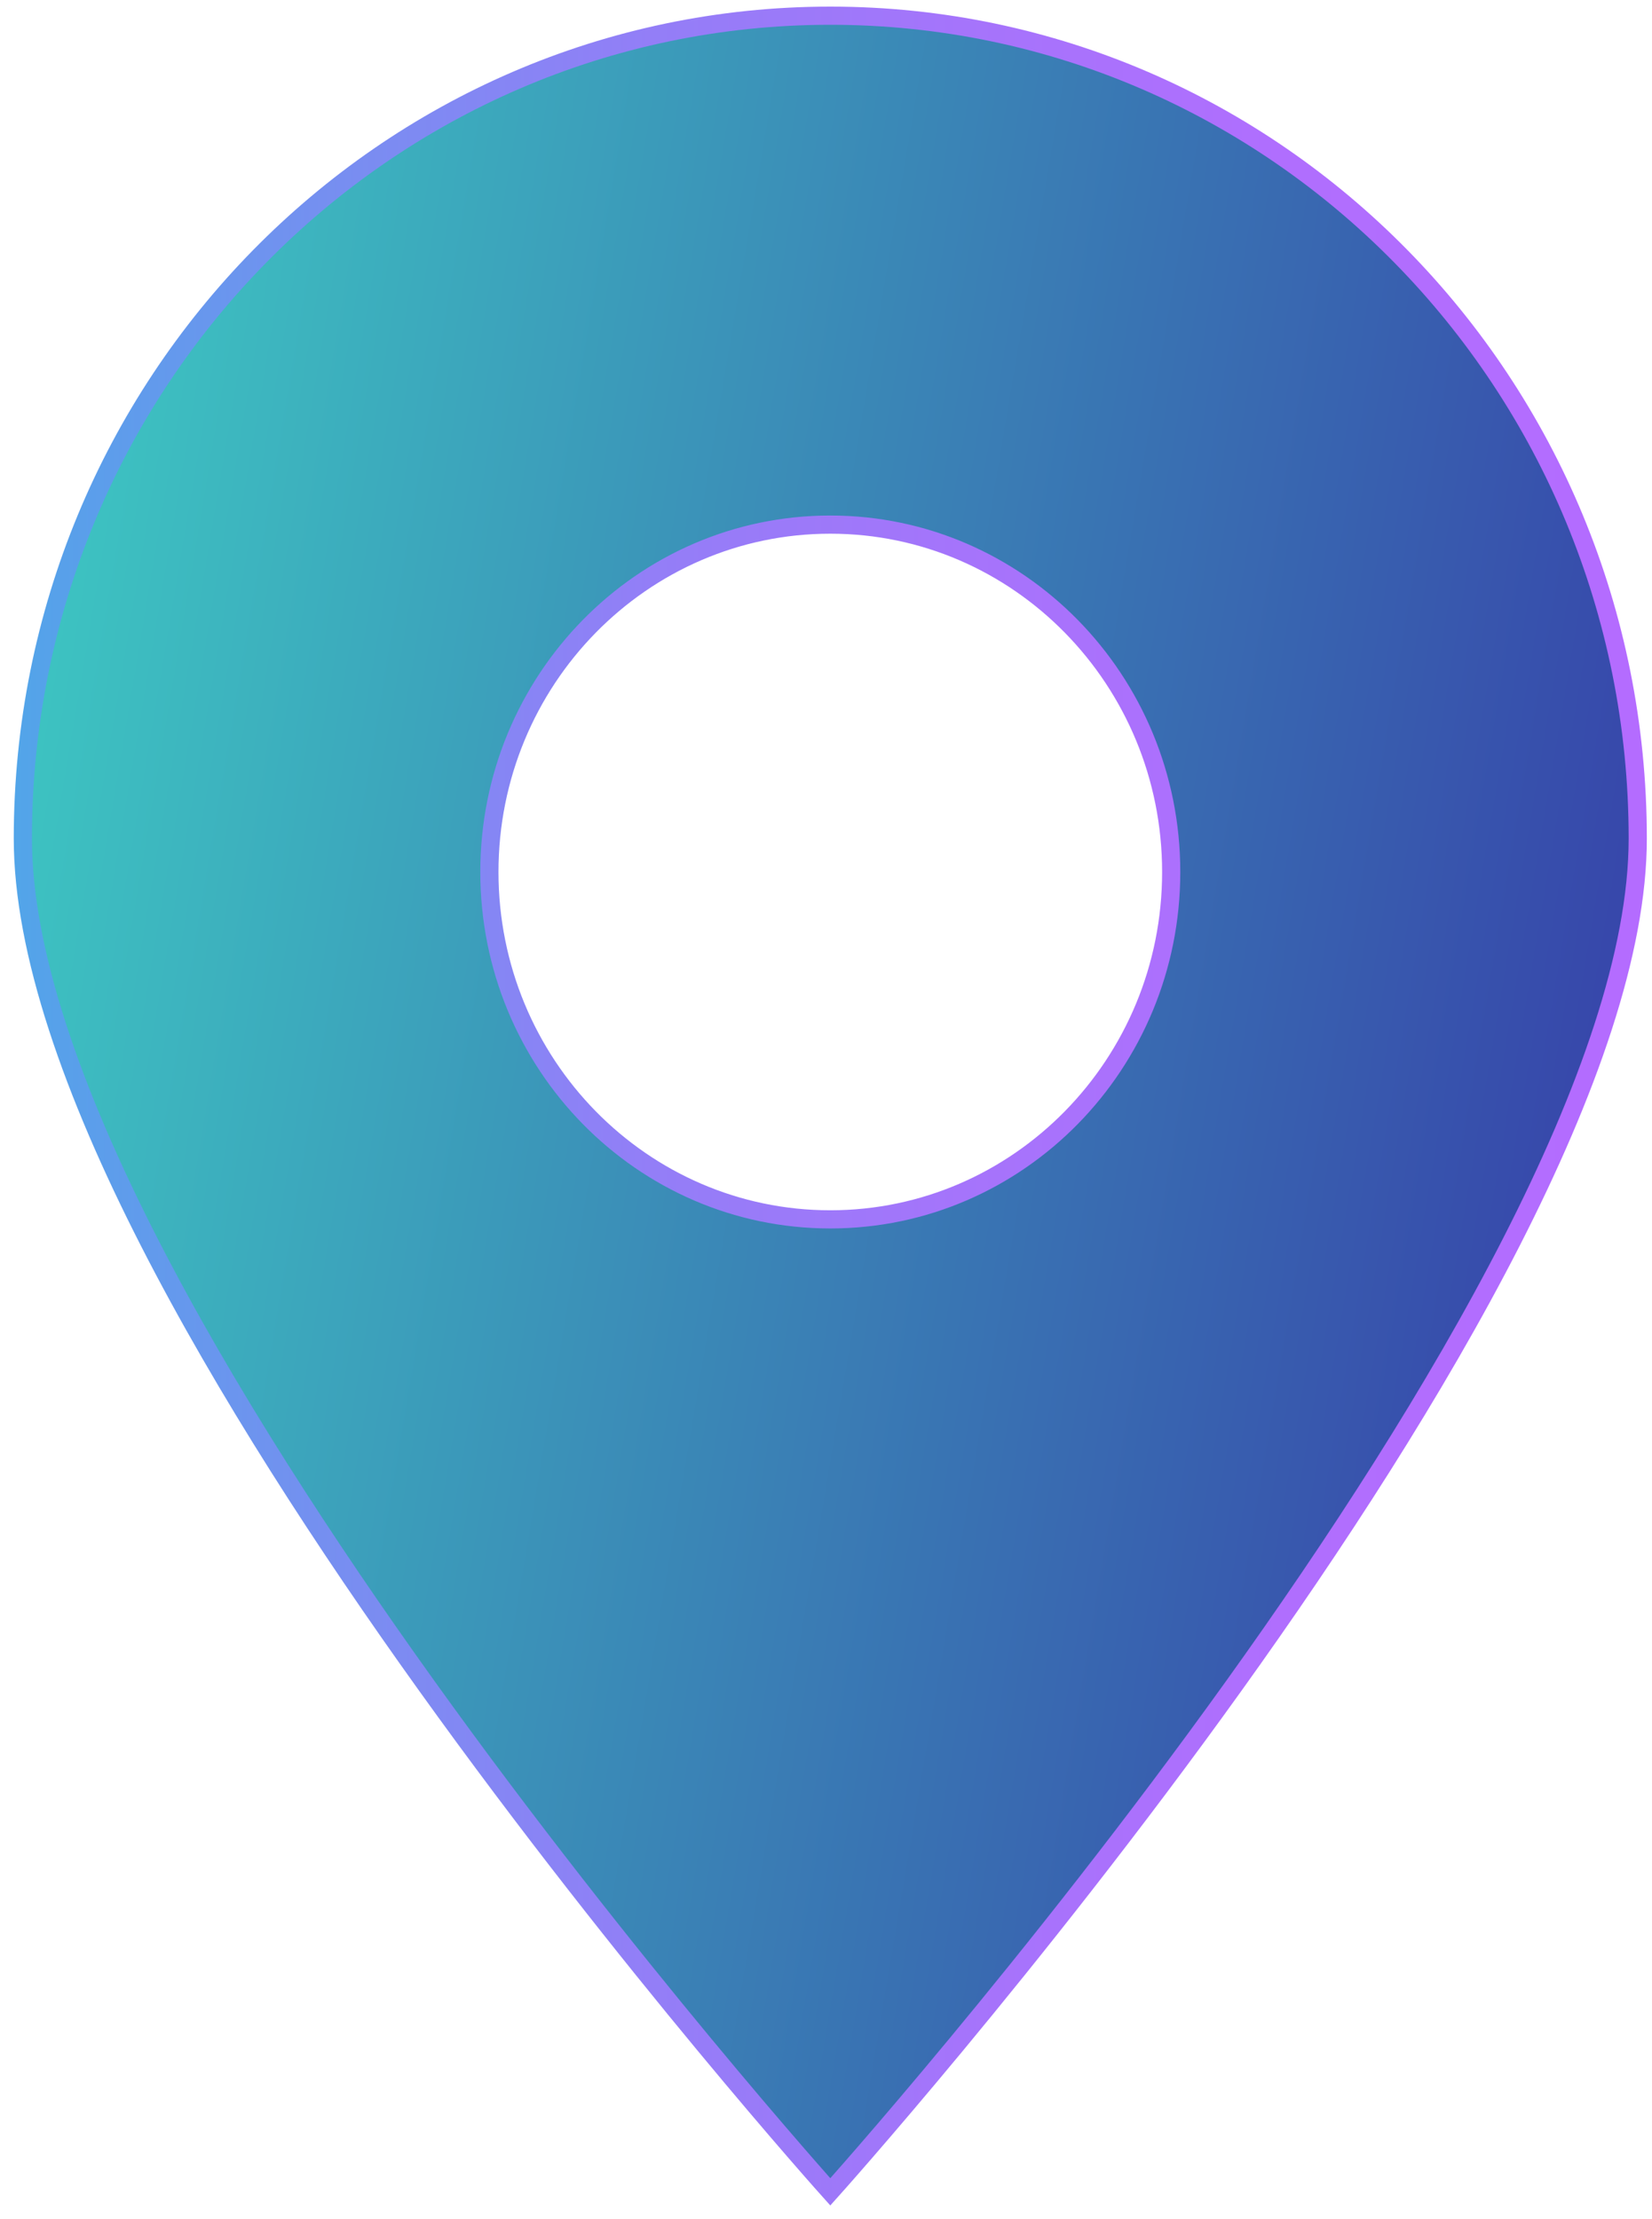 <svg width="70" height="94" viewBox="0 0 70 94" fill="none" xmlns="http://www.w3.org/2000/svg">
<path d="M35.182 0.665C16.286 0.665 0.968 16.269 0.968 35.518C0.968 54.767 35.182 92.846 35.182 92.846C35.182 92.846 69.396 54.767 69.396 35.518C69.396 16.269 54.078 0.665 35.182 0.665ZM35.182 51.652C27.204 51.652 20.737 45.064 20.737 36.937C20.737 28.81 27.204 22.222 35.182 22.222C43.16 22.222 49.627 28.81 49.627 36.937C49.627 45.064 43.16 51.652 35.182 51.652Z" fill="url(#paint0_linear_40006532_8621)" stroke="url(#paint1_linear_40006532_8621)" stroke-width="0.77" stroke-miterlimit="10"/>
<defs>
<linearGradient id="paint0_linear_40006532_8621" x1="0.968" y1="2.13" x2="82.383" y2="15.865" gradientUnits="userSpaceOnUse">
<stop stop-color="#3ECCC3"/>
<stop offset="0.985" stop-color="#3638A8"/>
</linearGradient>
<linearGradient id="paint1_linear_40006532_8621" x1="0.682" y1="46.827" x2="69.682" y2="46.827" gradientUnits="userSpaceOnUse">
<stop stop-color="#52A5E9"/>
<stop offset="0.03" stop-color="#58A0EA"/>
<stop offset="0.21" stop-color="#798DF1"/>
<stop offset="0.39" stop-color="#937EF7"/>
<stop offset="0.58" stop-color="#A574FB"/>
<stop offset="0.78" stop-color="#B06EFE"/>
<stop offset="1" stop-color="#B46CFF"/>
</linearGradient>
</defs>
</svg>
